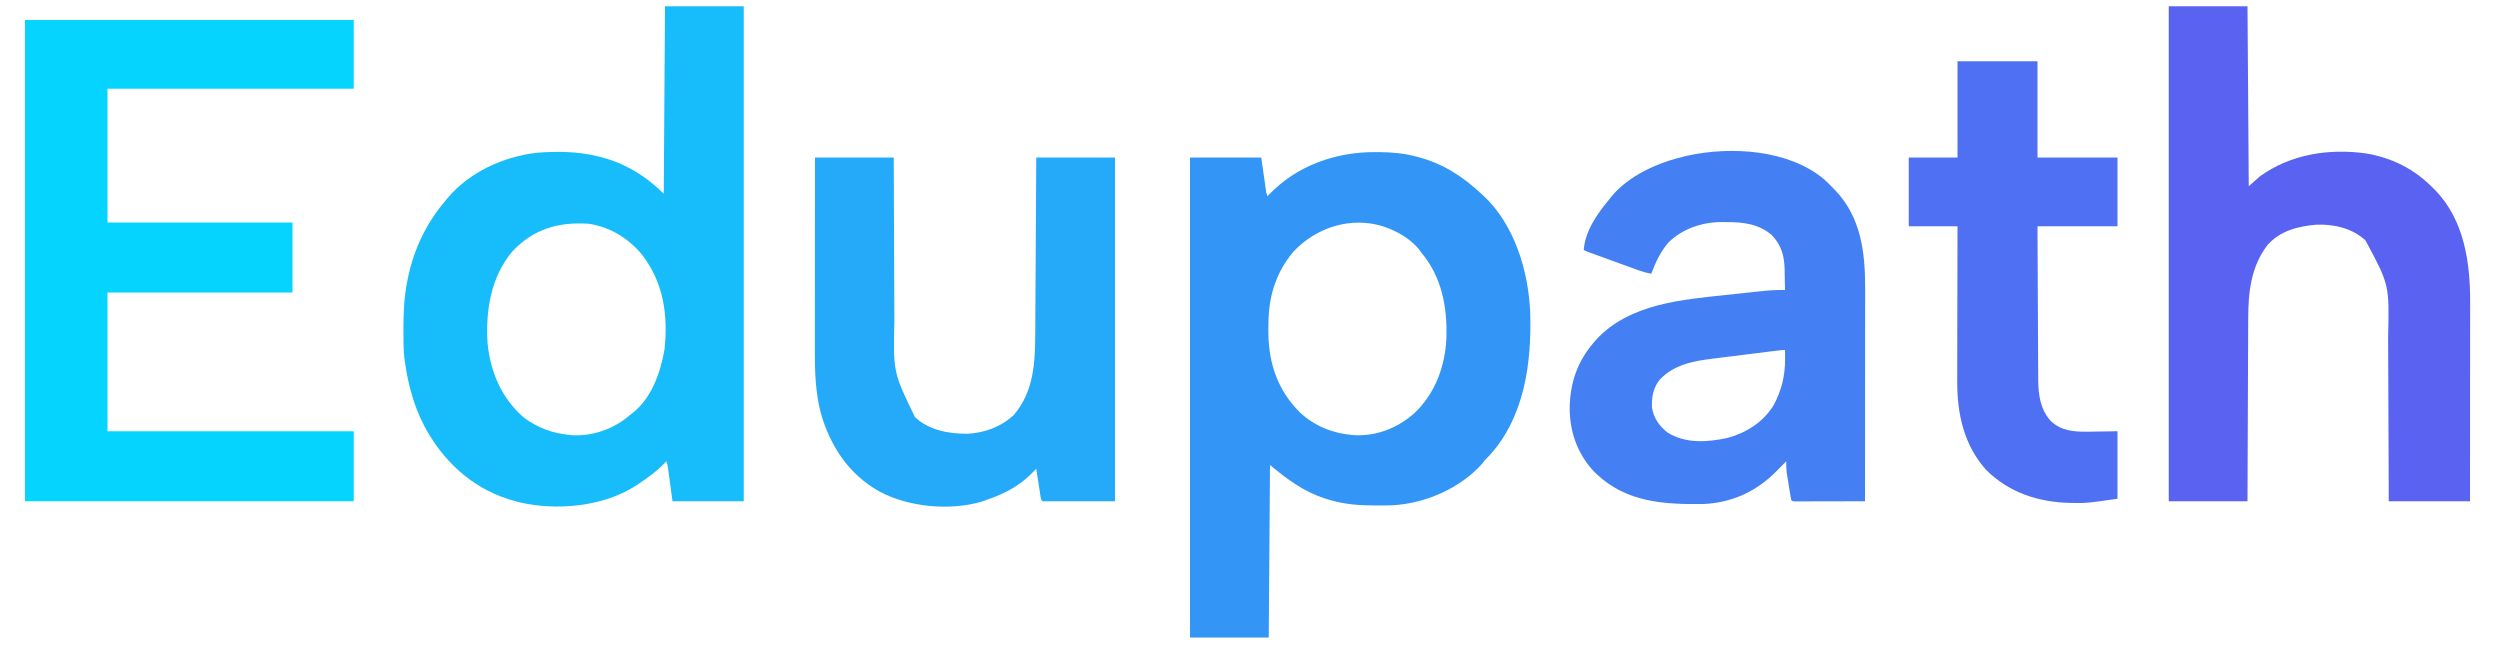 <?xml version="1.0" encoding="UTF-8"?>
<svg version="1.1" xmlns="http://www.w3.org/2000/svg" width="2000" height="519">
<path d="M0 0 C20.79 0 41.58 0 63 0 C63 130.68 63 261.36 63 396 C44.19 396 25.38 396 6 396 C4.062 381.688 4.062 381.688 3.457 377.182 C3.297 376.012 3.137 374.842 2.973 373.637 C2.81 372.437 2.648 371.238 2.481 370.003 C2.077 366.96 2.077 366.96 1 364 C0.585 364.461 0.17 364.923 -0.258 365.398 C-6.468 371.973 -13.51 377.007 -21 382 C-21.958 382.642 -22.916 383.284 -23.902 383.945 C-50.3 400.458 -86.385 403.721 -116.478 396.837 C-118.671 396.274 -120.835 395.658 -123 395 C-124.061 394.679 -124.061 394.679 -125.143 394.351 C-155.477 384.765 -178.413 362.863 -193 334.965 C-201.038 319.175 -205.531 302.472 -208 285 C-208.186 283.694 -208.371 282.388 -208.562 281.043 C-209.324 273.831 -209.244 266.557 -209.25 259.312 C-209.251 258.535 -209.251 257.758 -209.252 256.958 C-209.234 244.108 -208.583 231.624 -206 219 C-205.839 218.203 -205.678 217.406 -205.512 216.585 C-200.759 194.127 -190.868 173.484 -176 156 C-175.41 155.264 -174.819 154.528 -174.211 153.77 C-156.703 132.723 -129.206 120.257 -102.329 117.181 C-86.241 115.931 -69.716 116.151 -54 120 C-53.342 120.156 -52.684 120.311 -52.006 120.472 C-32.517 125.271 -15.114 135.886 -1 150 C-0.505 75.75 -0.505 75.75 0 0 Z M-122 196 C-139.221 216.39 -143.501 243.117 -142 269 C-139.925 292.052 -130.759 313.684 -113 329 C-101.912 337.346 -89.761 341.698 -76 343 C-75.256 343.072 -74.512 343.144 -73.746 343.219 C-57.206 343.972 -40.319 337.786 -28 327 C-27.399 326.541 -26.799 326.082 -26.18 325.609 C-10.707 313.537 -3.773 293.363 -0.422 274.797 C2.665 247.017 -1.28 220.263 -19 198 C-29.873 185.215 -44.22 176.549 -61 174 C-85.143 172.395 -105.105 178.085 -122 196 Z " fill="#17BCFB" transform="translate(532,5)"/>
<path d="M0 0 C86.79 0 173.58 0 263 0 C263 18.15 263 36.3 263 55 C197.99 55 132.98 55 66 55 C66 90.31 66 125.62 66 162 C114.84 162 163.68 162 214 162 C214 180.48 214 198.96 214 218 C165.16 218 116.32 218 66 218 C66 254.63 66 291.26 66 329 C131.01 329 196.02 329 263 329 C263 347.48 263 365.96 263 385 C176.21 385 89.42 385 0 385 C0 257.95 0 130.9 0 0 Z " fill="#05D5FE" transform="translate(20,16)"/>
<path d="M0 0 C1.271 0.005 2.543 0.01 3.852 0.015 C13.476 0.134 22.436 0.916 31.75 3.312 C32.407 3.479 33.064 3.645 33.74 3.816 C53.709 9.016 69.781 19.221 84.75 33.312 C85.353 33.851 85.957 34.39 86.578 34.945 C111.412 58.039 122.511 95.328 123.918 128.253 C125.142 167.933 119.553 211.293 91.875 242.062 C90.502 243.481 89.128 244.898 87.75 246.312 C86.966 247.323 86.183 248.334 85.375 249.375 C67.806 269.035 40.072 281.022 13.927 282.533 C9.701 282.677 5.478 282.699 1.25 282.688 C0.503 282.687 -0.245 282.687 -1.015 282.687 C-13.131 282.653 -24.569 281.762 -36.25 278.312 C-37.499 277.95 -38.748 277.588 -40.035 277.215 C-57.263 271.587 -70.472 261.795 -84.25 250.312 C-84.58 295.853 -84.91 341.392 -85.25 388.312 C-106.04 388.312 -126.83 388.312 -148.25 388.312 C-148.25 261.592 -148.25 134.873 -148.25 4.312 C-129.44 4.312 -110.63 4.312 -91.25 4.312 C-89.93 13.553 -88.61 22.793 -87.25 32.312 C-86.92 33.303 -86.59 34.292 -86.25 35.312 C-85.884 34.912 -85.518 34.511 -85.141 34.098 C-62.917 10.763 -31.735 -0.146 0 0 Z M-65.375 79.5 C-72.274 87.679 -77.2 96.225 -80.625 106.312 C-80.983 107.36 -80.983 107.36 -81.348 108.429 C-84.776 119.256 -85.62 130.328 -85.562 141.625 C-85.557 142.805 -85.551 143.985 -85.545 145.2 C-85.208 169.525 -77.762 190.973 -60.25 208.312 C-48.707 219.123 -33.953 225.046 -18.25 226.312 C-17.613 226.365 -16.976 226.418 -16.32 226.473 C1.261 227.236 17.621 220.696 30.75 209.312 C47.634 193.668 55.829 171.722 56.855 148.987 C57.645 123.88 53.27 99.994 36.75 80.312 C35.667 78.828 35.667 78.828 34.562 77.312 C27.866 69.431 18.37 63.807 8.75 60.312 C7.886 59.994 7.023 59.676 6.133 59.348 C-19.736 51.396 -47.175 60.206 -65.375 79.5 Z " fill="#3396F7" transform="translate(1100.25,121.688)"/>
<path d="M0 0 C20.79 0 41.58 0 63 0 C63.33 47.52 63.66 95.04 64 144 C66.97 141.36 69.94 138.72 73 136 C97.718 118.277 128.329 113.583 158.079 117.774 C178.682 121.311 196.321 130.154 211 145 C211.802 145.791 212.604 146.583 213.43 147.398 C236.276 171.194 241.186 204.758 241.114 236.383 C241.113 238.129 241.113 239.874 241.114 241.619 C241.114 246.331 241.108 251.043 241.101 255.755 C241.095 260.689 241.095 265.624 241.093 270.558 C241.09 279.889 241.082 289.221 241.072 298.553 C241.061 309.182 241.055 319.811 241.05 330.439 C241.04 352.293 241.022 374.146 241 396 C219.55 396 198.1 396 176 396 C175.978 388.697 175.978 388.697 175.956 381.247 C175.905 365.11 175.839 348.973 175.764 332.836 C175.719 323.058 175.68 313.28 175.654 303.502 C175.63 294.971 175.597 286.44 175.551 277.909 C175.528 273.4 175.509 268.89 175.502 264.381 C176.471 222.773 176.471 222.773 157.352 187.301 C146.868 177.531 132.197 174.265 118.16 174.719 C103.45 176.028 89.226 179.513 79 191 C65.762 208.253 63.543 228.983 63.568 250.006 C63.559 251.615 63.548 253.223 63.537 254.832 C63.51 259.135 63.5 263.437 63.494 267.74 C63.484 272.26 63.458 276.78 63.434 281.3 C63.39 289.831 63.362 298.363 63.339 306.894 C63.311 316.618 63.267 326.343 63.222 336.067 C63.13 356.045 63.06 376.022 63 396 C42.21 396 21.42 396 0 396 C0 265.32 0 134.64 0 0 Z " fill="#5962F1" transform="translate(1735,5)"/>
<path d="M0 0 C2.348 2.121 4.581 4.251 6.738 6.57 C7.405 7.243 8.071 7.916 8.758 8.609 C29.585 30.394 32.913 58.393 32.852 87.169 C32.852 89.032 32.852 90.896 32.852 92.76 C32.853 97.79 32.847 102.82 32.84 107.85 C32.833 113.118 32.833 118.386 32.832 123.653 C32.829 133.616 32.82 143.578 32.81 153.54 C32.799 164.887 32.794 176.234 32.789 187.581 C32.778 210.911 32.761 234.241 32.738 257.57 C25.193 257.593 17.648 257.611 10.103 257.622 C6.6 257.627 3.097 257.634 -0.406 257.646 C-4.43 257.659 -8.453 257.664 -12.477 257.668 C-13.74 257.673 -15.004 257.678 -16.305 257.684 C-17.467 257.684 -18.628 257.684 -19.824 257.684 C-21.366 257.687 -21.366 257.687 -22.94 257.691 C-25.262 257.57 -25.262 257.57 -26.262 256.57 C-27.1 252.536 -27.683 248.453 -28.324 244.383 C-28.51 243.245 -28.697 242.108 -28.889 240.936 C-29.065 239.831 -29.241 238.727 -29.422 237.59 C-29.583 236.58 -29.744 235.571 -29.91 234.531 C-30.268 231.515 -30.322 228.604 -30.262 225.57 C-32.729 228.024 -35.181 230.486 -37.586 233 C-53.348 249.309 -73.199 258.656 -95.952 259.747 C-127.509 260.237 -157.839 258.655 -182.173 235.682 C-196.158 222.033 -203.128 204.032 -203.504 184.586 C-203.584 163.995 -197.746 146.233 -184.262 130.57 C-183.586 129.783 -182.911 128.995 -182.215 128.184 C-155.421 99.325 -113.319 96.239 -76.627 92.353 C-72.915 91.96 -69.204 91.558 -65.493 91.153 C-62.598 90.838 -59.702 90.528 -56.807 90.219 C-55.438 90.072 -54.069 89.924 -52.701 89.775 C-45.517 88.994 -38.489 88.391 -31.262 88.57 C-31.314 84.278 -31.409 79.987 -31.512 75.695 C-31.526 74.491 -31.54 73.287 -31.555 72.047 C-31.854 61.034 -34.172 52.701 -41.859 44.613 C-52.458 35.6 -64.719 34.219 -78.074 34.258 C-79.173 34.242 -80.272 34.226 -81.404 34.209 C-97.212 34.2 -112.753 39.207 -124.305 50.352 C-130.862 57.785 -134.779 66.375 -138.262 75.57 C-141.683 74.953 -144.845 74.097 -148.112 72.912 C-149.046 72.575 -149.98 72.238 -150.943 71.891 C-151.939 71.527 -152.935 71.164 -153.961 70.789 C-154.992 70.416 -156.024 70.042 -157.086 69.657 C-159.261 68.869 -161.436 68.078 -163.61 67.287 C-166.946 66.071 -170.284 64.861 -173.623 63.652 C-175.736 62.886 -177.848 62.119 -179.961 61.352 C-180.963 60.988 -181.965 60.624 -182.997 60.25 C-183.922 59.913 -184.847 59.576 -185.8 59.229 C-186.615 58.932 -187.43 58.635 -188.271 58.329 C-190.262 57.57 -190.262 57.57 -192.262 56.57 C-191.243 41.631 -181.613 27.663 -172.262 16.57 C-171.597 15.72 -170.931 14.869 -170.246 13.992 C-156.094 -3.281 -132.496 -13.518 -111.262 -18.43 C-110.499 -18.606 -109.736 -18.783 -108.951 -18.964 C-74.242 -26.494 -28.317 -23.784 0 0 Z M-39.708 137.333 C-40.37 137.414 -41.033 137.496 -41.715 137.58 C-47.856 138.336 -53.995 139.108 -60.133 139.883 C-64.249 140.403 -68.366 140.919 -72.484 141.423 C-76.475 141.912 -80.465 142.413 -84.453 142.921 C-85.963 143.112 -87.474 143.298 -88.985 143.481 C-104.694 145.383 -120.303 148.339 -131.531 160.352 C-136.719 167.004 -138.001 174.07 -137.707 182.391 C-136.536 190.75 -131.856 197.451 -125.262 202.57 C-110.647 211.766 -92.784 210.366 -76.605 206.754 C-61.722 202.519 -48.411 194.015 -40.262 180.57 C-34.032 168.911 -31.082 156.842 -31.199 143.633 C-31.204 142.949 -31.208 142.265 -31.213 141.561 C-31.225 139.897 -31.242 138.234 -31.262 136.57 C-34.113 136.57 -36.878 136.984 -39.708 137.333 Z " fill="#447FF4" transform="translate(1459.262,143.43)"/>
<path d="M0 0 C20.79 0 41.58 0 63 0 C63.015 4.838 63.029 9.677 63.044 14.661 C63.095 30.699 63.161 46.736 63.236 62.773 C63.281 72.491 63.32 82.208 63.346 91.926 C63.37 100.404 63.403 108.882 63.449 117.36 C63.472 121.841 63.491 126.323 63.498 130.804 C62.559 171.808 62.559 171.808 80 207.75 C91.408 218.318 107.029 221.047 122 221 C135.994 220.223 148.629 215.609 159 206 C175.162 187.249 176.11 163.834 176.205 140.204 C176.215 138.665 176.225 137.126 176.235 135.587 C176.262 131.452 176.283 127.316 176.303 123.181 C176.325 118.843 176.353 114.506 176.379 110.169 C176.429 101.974 176.474 93.779 176.517 85.584 C176.567 76.247 176.622 66.909 176.677 57.572 C176.791 38.381 176.897 19.191 177 0 C197.79 0 218.58 0 240 0 C240 90.75 240 181.5 240 275 C220.86 275 201.72 275 182 275 C180.263 273.263 180.396 270.799 180.027 268.434 C179.761 266.747 179.761 266.747 179.49 265.025 C179.308 263.841 179.125 262.657 178.938 261.438 C178.751 260.25 178.565 259.062 178.373 257.838 C177.912 254.892 177.454 251.947 177 249 C176.254 249.778 176.254 249.778 175.494 250.572 C171.28 254.891 167.109 258.751 162.062 262.062 C161.426 262.481 160.789 262.899 160.132 263.331 C152.832 267.958 145.158 271.209 137 274 C135.769 274.434 134.538 274.869 133.27 275.316 C107.665 282.807 74.655 279.681 51.197 267.027 C26.825 253.195 12.187 230.894 4.598 204.313 C0.493 188.427 -0.152 172.189 -0.114 155.87 C-0.113 154.164 -0.113 152.458 -0.114 150.752 C-0.114 146.152 -0.108 141.551 -0.101 136.951 C-0.095 132.132 -0.095 127.312 -0.093 122.493 C-0.09 113.381 -0.082 104.269 -0.072 95.157 C-0.061 84.777 -0.055 74.397 -0.05 64.017 C-0.04 42.678 -0.022 21.339 0 0 Z " fill="#25A9F9" transform="translate(652,126)"/>
<path d="M0 0 C21.12 0 42.24 0 64 0 C64 25.41 64 50.82 64 77 C85.12 77 106.24 77 128 77 C128 95.15 128 113.3 128 132 C106.88 132 85.76 132 64 132 C64.091 155.321 64.091 155.321 64.209 178.643 C64.263 188.16 64.315 197.678 64.346 207.196 C64.37 214.129 64.403 221.062 64.449 227.995 C64.473 231.662 64.491 235.328 64.498 238.994 C64.505 243.102 64.535 247.208 64.568 251.315 C64.566 252.512 64.565 253.709 64.563 254.942 C64.696 267.013 66.265 278.436 74.492 287.676 C82.998 295.877 93.453 296.49 104.637 296.36 C106.469 296.324 108.3 296.288 110.188 296.25 C116.066 296.168 121.944 296.085 128 296 C128 313.82 128 331.64 128 350 C103.426 353.511 103.426 353.511 93.812 353.375 C92.721 353.365 91.629 353.355 90.504 353.344 C65.081 352.862 41.34 345.232 23 327 C5.089 307.163 -0.378 281.829 -0.227 255.743 C-0.226 254.381 -0.227 253.019 -0.228 251.658 C-0.229 248.01 -0.217 244.362 -0.203 240.714 C-0.19 236.884 -0.189 233.054 -0.187 229.223 C-0.181 221.992 -0.164 214.76 -0.144 207.529 C-0.122 199.287 -0.111 191.045 -0.101 182.803 C-0.08 165.869 -0.043 148.934 0 132 C-12.87 132 -25.74 132 -39 132 C-39 113.85 -39 95.7 -39 77 C-26.13 77 -13.26 77 0 77 C0 51.59 0 26.18 0 0 Z " fill="#4F70F3" transform="translate(1566,49)"/>
</svg>

